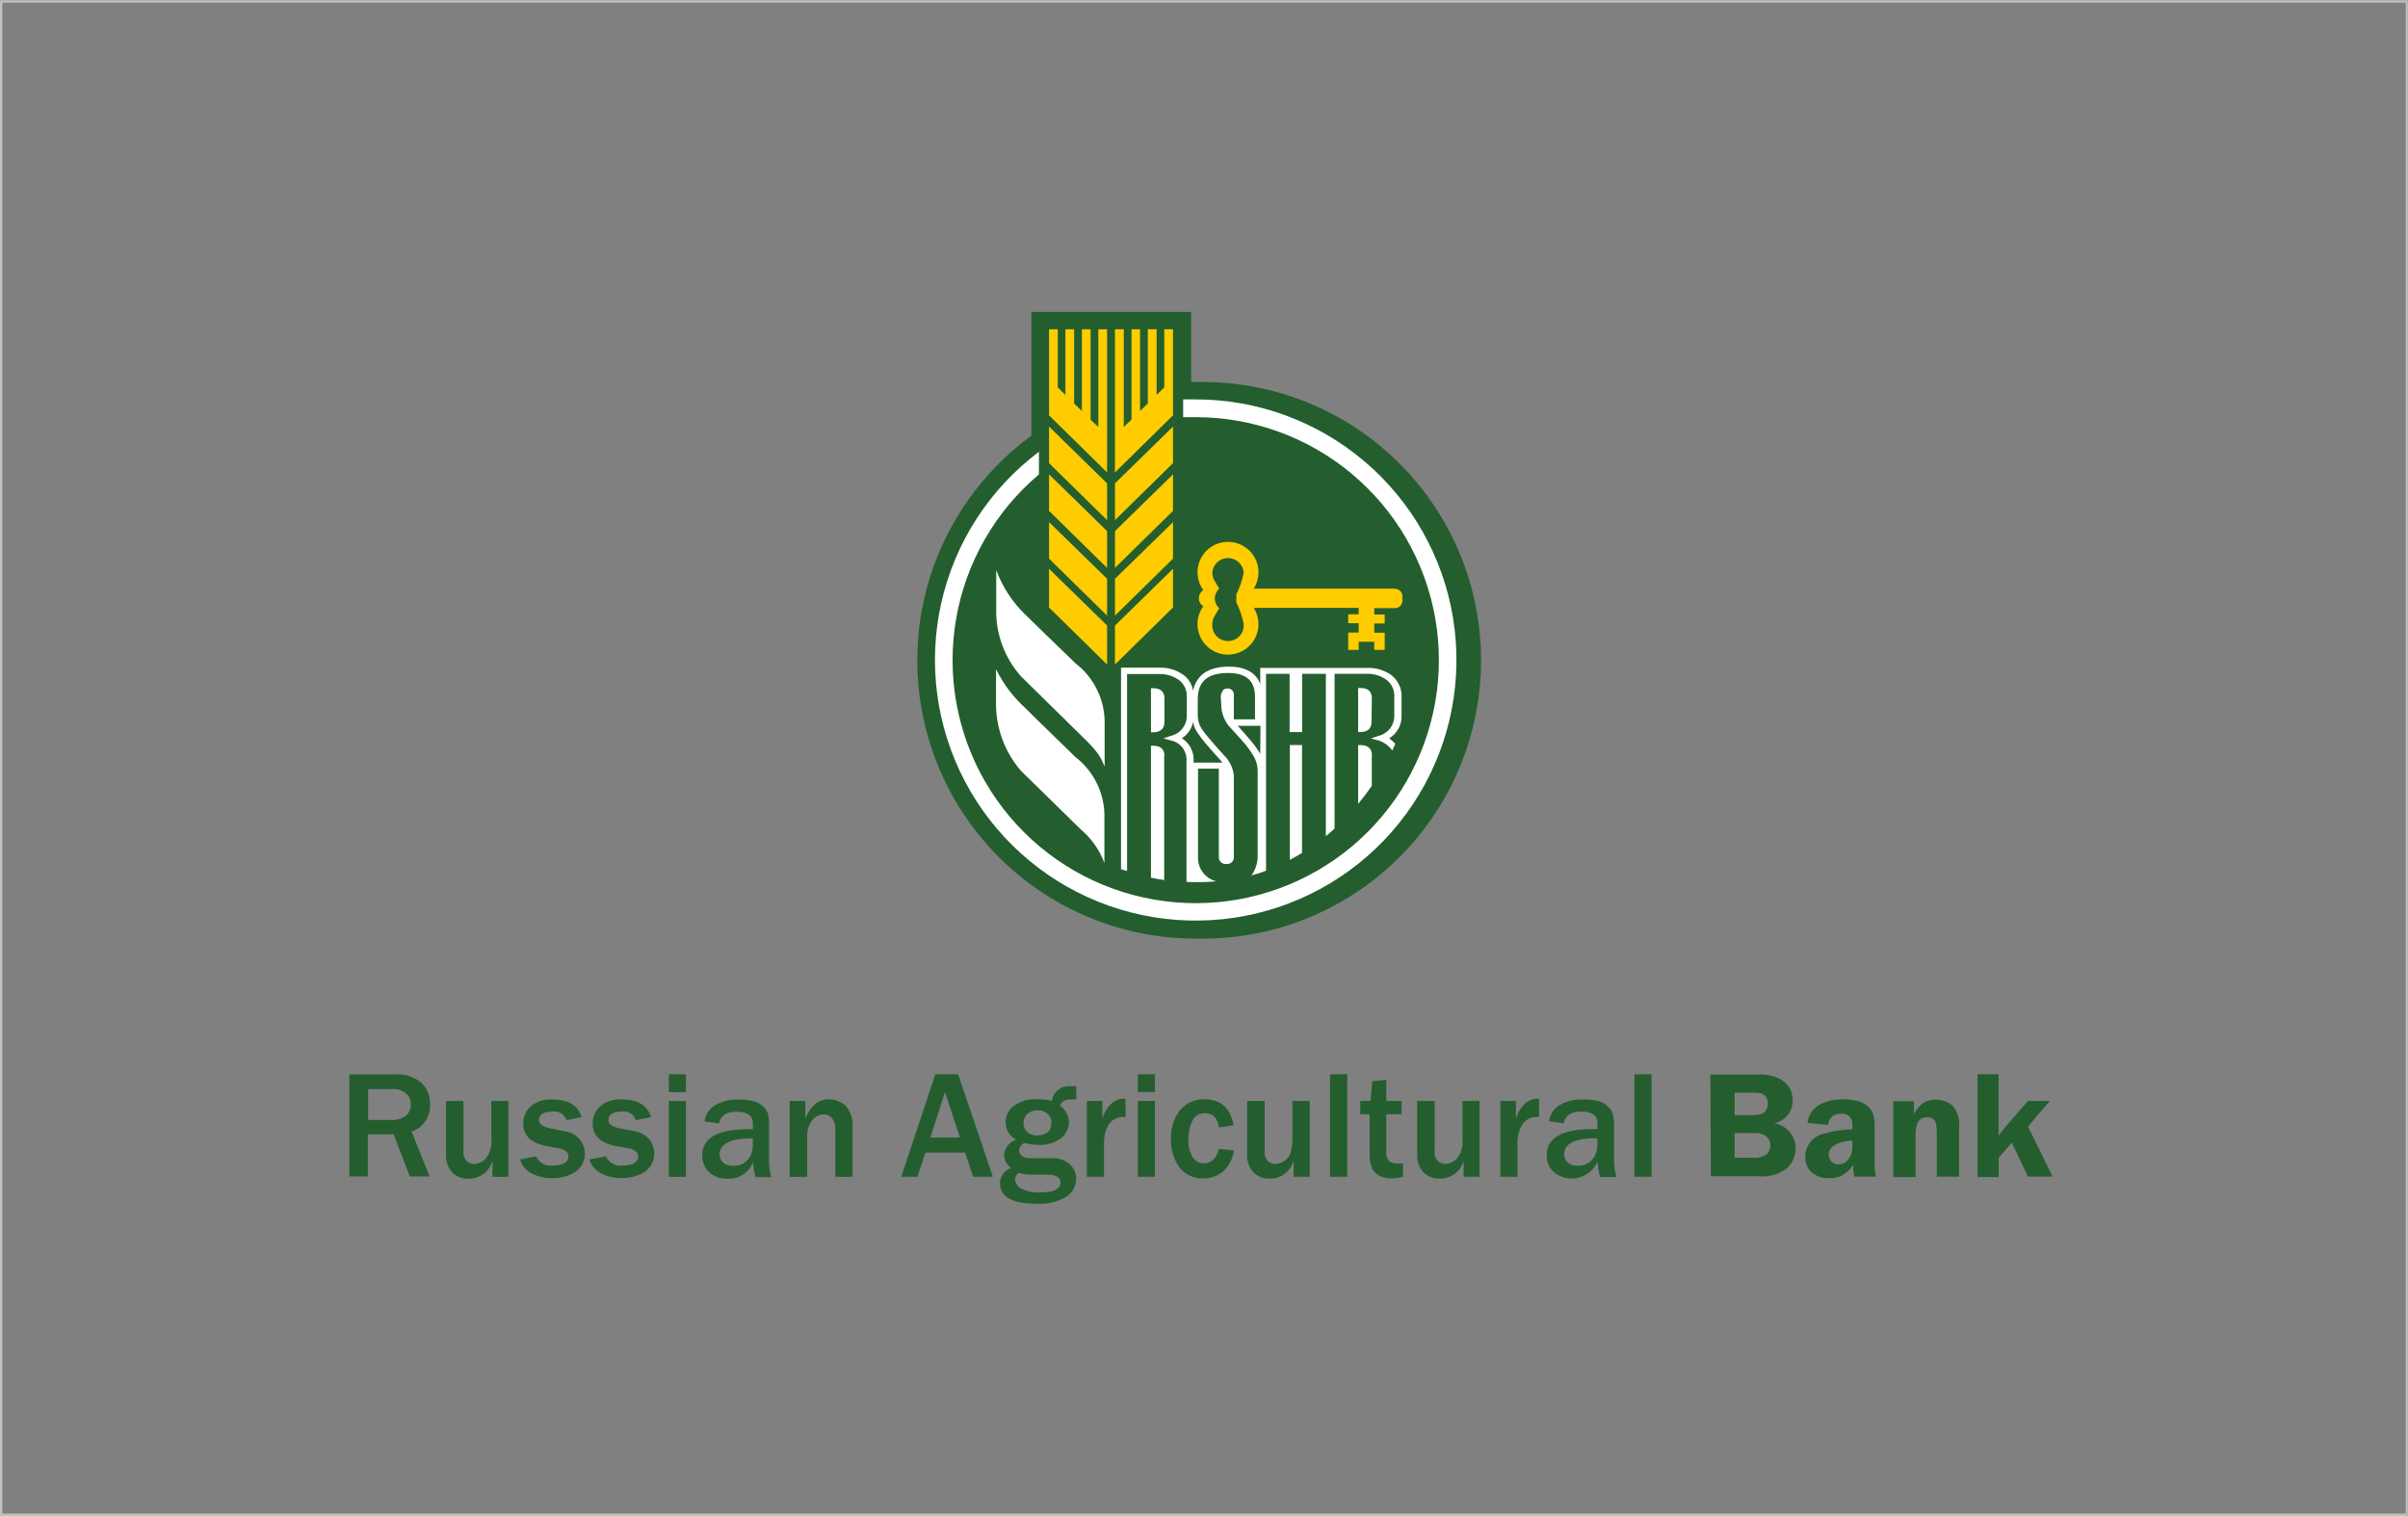 <svg width="386" height="243" viewBox="0 0 386 243" fill="none" xmlns="http://www.w3.org/2000/svg">
    <rect x="0" y="0" width="386" height="243" fill="#808080" stroke="none"/>
    <path d="M385.641 0.413V242.637H0.369V0.413H385.641ZM386 0.04H0V243H385.97V0L386 0.04Z" fill="#C2C2C2"/>
    <g clip-path="url(#clip0_499_254)">
        <path fill-rule="evenodd" clip-rule="evenodd" d="M191.692 150.475C182.326 150.477 173.197 147.535 165.597 142.065C157.996 136.596 152.31 128.876 149.341 119.998C146.372 111.12 146.273 101.534 149.056 92.596C151.839 83.659 157.364 75.822 164.848 70.196L165.327 69.847V50H190.941V61.249H191.692C197.643 61.105 203.563 62.153 209.104 64.331C214.644 66.508 219.692 69.771 223.952 73.927C228.212 78.083 231.597 83.049 233.909 88.532C236.22 94.016 237.41 99.905 237.41 105.855C237.41 111.805 236.22 117.695 233.909 123.178C231.597 128.662 228.212 133.627 223.952 137.784C219.692 141.94 214.644 145.203 209.104 147.38C203.563 149.557 197.643 150.605 191.692 150.462" fill="#245E2E"/>
        <path d="M58.962 179.54H62.649C63.506 179.61 64.359 179.371 65.056 178.868C65.317 178.636 65.524 178.348 65.66 178.026C65.797 177.704 65.86 177.356 65.845 177.006C65.853 176.675 65.787 176.345 65.65 176.043C65.514 175.741 65.31 175.473 65.056 175.261C64.443 174.777 63.674 174.538 62.895 174.588H59.014V179.54M68.872 188.591H65.689L63.102 181.842H58.962V188.591H56V172.235H63.128C64.698 172.083 66.266 172.547 67.501 173.528C67.978 173.977 68.353 174.524 68.601 175.131C68.849 175.737 68.963 176.39 68.936 177.045C68.989 177.995 68.727 178.936 68.192 179.724C67.656 180.511 66.877 181.101 65.974 181.402L68.872 188.591Z" fill="#245E2E"/>
        <path d="M81.523 188.656H78.936V186.07C78.711 186.918 78.205 187.666 77.5 188.189C76.795 188.713 75.933 188.982 75.055 188.953C74.576 188.97 74.098 188.886 73.653 188.708C73.207 188.53 72.804 188.261 72.468 187.919C71.782 187.125 71.434 186.095 71.498 185.048V176.502H74.292V184.467C74.25 184.781 74.28 185.1 74.381 185.401C74.482 185.701 74.651 185.974 74.874 186.199C75.202 186.449 75.6 186.589 76.012 186.6C76.694 186.563 77.338 186.278 77.824 185.798C78.2 185.321 78.477 184.773 78.637 184.186C78.797 183.6 78.837 182.987 78.755 182.385V176.502H81.498V188.656" fill="#245E2E"/>
        <path d="M83.348 185.863L85.935 185.372C86.149 185.864 86.517 186.273 86.983 186.539C87.45 186.805 87.99 186.912 88.522 186.846C90.23 186.846 91.11 186.354 91.11 185.346C91.111 185.191 91.076 185.039 91.009 184.9C90.942 184.761 90.843 184.639 90.722 184.544C90.439 184.342 90.117 184.202 89.777 184.13L87.565 183.717C85.107 183.234 83.878 182.032 83.878 180.109C83.87 179.598 83.969 179.092 84.17 178.622C84.371 178.152 84.668 177.729 85.042 177.381C85.52 176.974 86.073 176.665 86.67 176.472C87.267 176.279 87.897 176.206 88.522 176.256C91.11 176.256 92.662 177.187 93.231 179.075L90.799 179.566C90.654 179.115 90.353 178.729 89.951 178.478C89.548 178.227 89.07 178.127 88.6 178.196C87.138 178.196 86.401 178.661 86.401 179.579C86.401 180.2 86.996 180.639 88.173 180.872L90.76 181.402C91.462 181.518 92.114 181.841 92.632 182.328C93.15 182.816 93.512 183.446 93.67 184.14C93.828 184.833 93.776 185.558 93.52 186.222C93.265 186.886 92.817 187.458 92.235 187.867C91.114 188.549 89.821 188.895 88.509 188.863C87.365 188.881 86.234 188.624 85.21 188.113C84.755 187.883 84.353 187.558 84.032 187.162C83.711 186.765 83.478 186.305 83.348 185.811" fill="#245E2E"/>
        <path d="M94.537 185.863L97.125 185.372C97.342 185.861 97.71 186.268 98.176 186.534C98.641 186.799 99.18 186.908 99.712 186.846C101.407 186.846 102.299 186.354 102.299 185.346C102.301 185.19 102.265 185.036 102.196 184.897C102.126 184.757 102.024 184.636 101.898 184.544C101.622 184.34 101.304 184.199 100.967 184.13L98.69 183.717C96.232 183.234 95.003 182.032 95.003 180.109C94.995 179.598 95.094 179.092 95.295 178.622C95.496 178.152 95.793 177.729 96.167 177.381C96.644 176.972 97.197 176.661 97.794 176.466C98.391 176.27 99.021 176.195 99.647 176.243C102.235 176.243 103.787 177.187 104.356 179.075L101.911 179.566C101.771 179.114 101.473 178.727 101.072 178.476C100.671 178.224 100.193 178.125 99.725 178.196C98.263 178.196 97.526 178.661 97.526 179.566C97.526 180.2 98.121 180.639 99.298 180.859L101.885 181.389C102.587 181.505 103.239 181.828 103.757 182.315C104.275 182.803 104.637 183.433 104.795 184.127C104.953 184.82 104.901 185.545 104.646 186.209C104.39 186.873 103.942 187.445 103.36 187.854C102.245 188.537 100.955 188.883 99.647 188.85C98.503 188.868 97.372 188.611 96.349 188.1C95.892 187.868 95.49 187.544 95.167 187.148C94.844 186.751 94.607 186.292 94.473 185.798" fill="#245E2E"/>
        <path d="M109.957 188.656H107.215V176.502H109.957V188.656ZM109.957 175.08H107.215V172.222H109.957V175.08Z" fill="#245E2E"/>
        <path d="M120.684 182.475C117.13 182.475 115.354 183.337 115.354 185.061C115.351 185.303 115.397 185.542 115.491 185.764C115.584 185.987 115.723 186.187 115.897 186.354C116.118 186.545 116.375 186.69 116.653 186.781C116.93 186.872 117.223 186.907 117.514 186.884C117.959 186.915 118.405 186.842 118.817 186.669C119.228 186.496 119.593 186.229 119.882 185.889C120.406 185.257 120.69 184.46 120.684 183.639V182.527M123.711 188.707H121.124C120.879 187.91 120.74 187.084 120.71 186.251C120.412 187.09 119.847 187.809 119.102 188.297C118.357 188.785 117.472 189.016 116.583 188.953C116.049 188.981 115.515 188.902 115.013 188.72C114.511 188.538 114.05 188.256 113.659 187.893C113.301 187.547 113.018 187.13 112.829 186.67C112.64 186.209 112.548 185.714 112.56 185.216C112.56 182.424 115.013 181.027 119.92 181.027H120.684V180.109C120.684 178.816 119.817 178.222 118.096 178.222C116.376 178.222 115.509 178.855 115.263 180.109L112.935 179.76C112.996 179.256 113.167 178.772 113.435 178.341C113.704 177.91 114.062 177.543 114.487 177.265C115.681 176.533 117.074 176.19 118.472 176.282C119.242 176.265 120.011 176.343 120.761 176.515C121.324 176.655 121.843 176.93 122.275 177.317C122.646 177.645 122.934 178.057 123.116 178.519C123.275 179.24 123.327 179.981 123.271 180.717V186.199C123.281 187.03 123.403 187.857 123.633 188.656" fill="#245E2E"/>
        <path d="M136.66 188.656H133.904V181.053C133.952 180.404 133.758 179.759 133.361 179.243C133.198 179.06 132.998 178.913 132.776 178.811C132.553 178.709 132.312 178.653 132.067 178.648C131.705 178.654 131.348 178.741 131.024 178.902C130.699 179.063 130.415 179.294 130.191 179.579C129.591 180.396 129.306 181.401 129.389 182.411V188.656H126.582V176.502H129.092V179.295C129.971 177.252 131.187 176.23 132.779 176.23C133.787 176.21 134.766 176.57 135.521 177.239C135.948 177.72 136.269 178.285 136.465 178.897C136.661 179.509 136.727 180.155 136.66 180.795V188.643" fill="#245E2E"/>
        <path d="M153.878 182.359L151.484 175.041L149.143 182.359H153.878ZM159.156 188.643H155.999L154.705 184.764H148.354L147.06 188.643H144.473L149.932 172.209H153.58L159.156 188.643Z" fill="#245E2E"/>
        <path d="M166.296 181.997C167.797 181.997 168.547 181.299 168.547 179.89C168.542 179.647 168.49 179.408 168.392 179.186C168.294 178.964 168.154 178.764 167.978 178.597C167.761 178.392 167.505 178.233 167.225 178.131C166.944 178.028 166.646 177.985 166.348 178.002C166.043 177.983 165.738 178.025 165.449 178.125C165.16 178.225 164.894 178.381 164.666 178.584C164.285 178.967 164.07 179.485 164.07 180.025C164.07 180.566 164.285 181.084 164.666 181.467C165.117 181.856 165.701 182.055 166.296 182.023M163.295 188.022C163.127 188.142 162.987 188.296 162.885 188.475C162.782 188.653 162.719 188.852 162.7 189.057C162.723 189.366 162.828 189.664 163.003 189.92C163.177 190.177 163.416 190.383 163.696 190.518C164.661 191.014 165.745 191.233 166.827 191.151C168.948 191.151 169.996 190.608 169.996 189.535C170.001 189.345 169.951 189.157 169.852 188.995C169.754 188.832 169.611 188.701 169.44 188.617C169.044 188.399 168.597 188.292 168.146 188.307H165.261C164.597 188.293 163.936 188.198 163.295 188.022ZM172.532 174.123V176.243H171.691C171.367 176.236 171.044 176.279 170.734 176.373C170.361 176.544 170.065 176.848 169.906 177.226C170.329 177.518 170.679 177.903 170.931 178.351C171.182 178.799 171.327 179.299 171.354 179.812C171.364 180.328 171.251 180.839 171.027 181.304C170.802 181.769 170.471 182.175 170.061 182.488C169.018 183.229 167.756 183.598 166.477 183.536C165.717 183.527 164.961 183.423 164.226 183.225C163.972 183.317 163.753 183.486 163.6 183.709C163.447 183.931 163.367 184.196 163.373 184.467C163.379 184.626 163.419 184.782 163.491 184.925C163.562 185.067 163.663 185.193 163.787 185.294C164.155 185.577 164.618 185.707 165.08 185.656H168.547C169.606 185.593 170.648 185.941 171.458 186.626C171.795 186.92 172.063 187.284 172.244 187.693C172.425 188.102 172.514 188.545 172.506 188.992C172.508 189.565 172.363 190.128 172.085 190.629C171.806 191.129 171.403 191.55 170.915 191.849C169.491 192.693 167.844 193.086 166.193 192.974C162.312 192.974 160.307 191.888 160.307 189.69C160.306 189.146 160.477 188.616 160.795 188.175C161.113 187.734 161.563 187.405 162.079 187.233C161.751 187.003 161.478 186.703 161.281 186.354C161.084 186.005 160.968 185.616 160.941 185.216C160.974 184.65 161.177 184.107 161.523 183.658C161.869 183.208 162.342 182.873 162.881 182.695C162.369 182.425 161.941 182.019 161.645 181.522C161.348 181.025 161.194 180.455 161.199 179.877C161.2 179.375 161.318 178.88 161.542 178.432C161.767 177.983 162.092 177.592 162.493 177.291C163.585 176.496 164.924 176.116 166.27 176.218C167.057 176.217 167.842 176.3 168.612 176.463C168.711 175.78 169.065 175.16 169.602 174.726C170.139 174.292 170.821 174.077 171.51 174.123H172.532Z" fill="#245E2E"/>
        <path d="M176.969 188.643H174.227V176.489H176.697V179.385C176.942 178.441 177.449 177.585 178.159 176.916C178.679 176.435 179.353 176.155 180.061 176.127H180.423V179.075C179.886 178.997 179.337 179.078 178.845 179.307C178.353 179.537 177.94 179.906 177.655 180.368C177.22 181.161 176.984 182.049 176.969 182.954V188.578" fill="#245E2E"/>
        <path d="M185.133 188.643H182.391V176.489H185.133V188.643ZM185.133 175.067H182.391V172.222H185.133V175.067Z" fill="#245E2E"/>
        <path d="M195.457 184.182L197.811 184.415C197.63 185.712 197.009 186.908 196.052 187.802C195.163 188.54 194.037 188.93 192.882 188.901C192.134 188.938 191.389 188.789 190.712 188.469C190.035 188.149 189.447 187.667 189.001 187.065C188.097 185.743 187.644 184.166 187.708 182.566C187.627 180.924 188.131 179.307 189.131 178.002C189.6 177.43 190.193 176.972 190.865 176.662C191.538 176.353 192.272 176.201 193.012 176.218C195.668 176.218 197.246 177.61 197.746 180.394L195.392 180.73C195.172 179.217 194.448 178.454 193.154 178.454C192.733 178.434 192.316 178.54 191.957 178.759C191.597 178.978 191.311 179.3 191.136 179.683C190.687 180.603 190.469 181.62 190.502 182.643C190.442 183.631 190.671 184.615 191.162 185.475C191.349 185.792 191.619 186.053 191.942 186.231C192.265 186.408 192.63 186.495 192.999 186.484C194.202 186.484 194.991 185.708 195.392 184.156" fill="#245E2E"/>
        <path d="M209.945 188.643H207.358V186.057C207.133 186.905 206.627 187.653 205.922 188.176C205.217 188.7 204.355 188.969 203.477 188.94C202.998 188.954 202.521 188.869 202.076 188.691C201.631 188.513 201.227 188.246 200.89 187.906C200.204 187.112 199.856 186.082 199.919 185.035V176.489H202.727V184.466C202.682 184.781 202.712 185.101 202.813 185.401C202.914 185.702 203.084 185.975 203.309 186.199C203.633 186.446 204.027 186.586 204.434 186.6C205.119 186.56 205.766 186.275 206.258 185.798C206.879 185.268 207.177 184.13 207.177 182.385V176.489H209.945V188.643Z" fill="#245E2E"/>
        <path d="M215.961 172.222H213.205V188.643H215.961V172.222Z" fill="#245E2E"/>
        <path d="M224.899 186.497V188.643C224.276 188.793 223.639 188.88 222.998 188.901C222.338 188.923 221.683 188.776 221.096 188.475C220.583 188.211 220.173 187.783 219.932 187.259C219.641 186.515 219.513 185.717 219.557 184.919V178.622H218.043V176.489H219.712L219.971 173.321L222.221 173.115V176.489H224.666V178.622H222.221V184.544C222.151 185.1 222.3 185.66 222.635 186.109C223.092 186.438 223.654 186.585 224.214 186.522C224.442 186.535 224.671 186.535 224.899 186.522" fill="#245E2E"/>
        <path d="M237.203 188.643H234.615V186.057C234.39 186.905 233.884 187.653 233.179 188.176C232.474 188.7 231.612 188.969 230.734 188.94C230.255 188.957 229.777 188.873 229.332 188.695C228.886 188.517 228.483 188.248 228.147 187.906C227.805 187.514 227.543 187.06 227.376 186.567C227.21 186.075 227.142 185.554 227.177 185.035V176.489H229.971V184.466C229.928 184.779 229.958 185.097 230.059 185.395C230.16 185.693 230.329 185.964 230.553 186.186C230.884 186.43 231.281 186.57 231.692 186.587C232.372 186.545 233.015 186.261 233.503 185.785C233.88 185.308 234.156 184.76 234.316 184.173C234.476 183.587 234.516 182.974 234.434 182.372V176.489H237.164V188.643" fill="#245E2E"/>
        <path d="M243.256 188.643H240.514V176.489H242.997V179.385C243.238 178.442 243.741 177.586 244.446 176.916C244.964 176.432 245.64 176.152 246.348 176.127H246.71V179.075C246.173 178.999 245.625 179.08 245.134 179.31C244.642 179.539 244.228 179.907 243.942 180.368C243.512 181.164 243.277 182.05 243.256 182.954V188.591" fill="#245E2E"/>
        <path d="M256.05 182.45C252.505 182.45 250.733 183.311 250.733 185.035C250.73 185.277 250.777 185.516 250.87 185.738C250.964 185.961 251.102 186.162 251.276 186.328C251.496 186.522 251.753 186.668 252.03 186.759C252.308 186.85 252.602 186.884 252.893 186.858C253.338 186.89 253.785 186.816 254.196 186.643C254.607 186.47 254.972 186.203 255.261 185.863C255.78 185.229 256.059 184.432 256.05 183.613V182.488M259.09 188.682H256.503C256.26 187.883 256.116 187.058 256.076 186.225C255.794 186.867 255.366 187.434 254.827 187.882C254.287 188.33 253.651 188.646 252.968 188.806C252.285 188.965 251.574 188.963 250.892 188.8C250.21 188.637 249.575 188.318 249.038 187.867C248.679 187.522 248.395 187.106 248.206 186.645C248.017 186.184 247.926 185.689 247.939 185.191C247.939 182.398 250.392 181.001 255.3 181.001H256.076V180.083C256.076 178.79 255.222 178.196 253.489 178.196C251.755 178.196 250.901 178.829 250.655 180.083L248.314 179.734C248.379 179.23 248.552 178.746 248.823 178.315C249.093 177.884 249.453 177.517 249.879 177.239C251.074 176.507 252.466 176.164 253.864 176.256C254.634 176.239 255.403 176.317 256.153 176.489C256.711 176.631 257.226 176.906 257.654 177.291C258.036 177.618 258.33 178.036 258.508 178.506C258.697 179.227 258.775 179.972 258.741 180.717V186.212C258.751 187.043 258.873 187.87 259.103 188.669" fill="#245E2E"/>
        <path d="M264.744 172.222H262.002V188.643H264.744V172.222Z" fill="#245E2E"/>
        <path d="M278.057 181.635V185.591H281.019C281.771 185.667 282.525 185.48 283.154 185.061C283.366 184.878 283.533 184.649 283.643 184.391C283.753 184.134 283.802 183.854 283.788 183.574C283.787 183.316 283.732 183.061 283.628 182.825C283.523 182.589 283.37 182.378 283.18 182.204C282.61 181.772 281.899 181.569 281.187 181.635H278.057ZM278.057 175.17V178.765H280.967C282.041 178.765 282.714 178.545 282.986 178.131C283.243 177.777 283.387 177.353 283.4 176.916C283.412 176.53 283.293 176.152 283.063 175.843C282.88 175.578 282.617 175.379 282.313 175.274C281.779 175.18 281.237 175.146 280.696 175.17H278.057ZM274.176 172.261H281.834C282.885 172.205 283.935 172.377 284.913 172.765C285.606 173.059 286.212 173.527 286.672 174.123C287.146 174.795 287.387 175.603 287.358 176.424C287.376 177.283 287.087 178.119 286.545 178.785C286.002 179.45 285.24 179.901 284.396 180.058C285.418 180.236 286.339 180.784 286.983 181.596C287.538 182.304 287.839 183.179 287.837 184.079C287.84 184.679 287.717 185.273 287.476 185.823C287.235 186.373 286.882 186.867 286.44 187.272C285.151 188.265 283.531 188.727 281.912 188.565H274.253L274.176 172.261Z" fill="#245E2E"/>
        <path d="M296.918 182.812C294.408 183.057 293.153 183.82 293.153 185.087C293.15 185.49 293.292 185.88 293.554 186.186C293.696 186.342 293.87 186.465 294.065 186.545C294.259 186.626 294.469 186.662 294.68 186.652C294.988 186.652 295.292 186.581 295.568 186.444C295.844 186.307 296.085 186.108 296.271 185.863C296.715 185.311 296.945 184.618 296.918 183.911V182.812ZM300.721 188.63H297.241C297.114 188.005 297.058 187.367 297.073 186.729C296.619 187.446 295.991 188.037 295.249 188.449C294.604 188.742 293.901 188.888 293.192 188.876C292.185 188.923 291.197 188.591 290.424 187.945C290.076 187.634 289.802 187.25 289.621 186.821C289.44 186.392 289.356 185.928 289.376 185.462C289.371 184.716 289.583 183.984 289.984 183.355C290.465 182.657 291.153 182.128 291.95 181.842C293.563 181.355 295.233 181.081 296.918 181.027V180.329C296.952 180.09 296.93 179.846 296.854 179.616C296.778 179.386 296.65 179.178 296.479 179.006C296.309 178.834 296.101 178.705 295.872 178.627C295.642 178.549 295.398 178.525 295.158 178.558C294.901 178.523 294.64 178.543 294.391 178.615C294.142 178.688 293.911 178.811 293.713 178.978C293.514 179.145 293.353 179.351 293.239 179.584C293.124 179.816 293.06 180.07 293.05 180.329L289.738 180.019C289.8 179.406 290.012 178.818 290.355 178.306C290.698 177.795 291.161 177.375 291.704 177.084C292.847 176.493 294.118 176.195 295.404 176.218C296.194 176.21 296.981 176.306 297.746 176.502C298.376 176.651 298.961 176.948 299.453 177.368C299.836 177.721 300.121 178.167 300.281 178.661C300.467 179.396 300.542 180.154 300.501 180.911V186.406C300.471 187.171 300.545 187.937 300.721 188.682" fill="#245E2E"/>
        <path d="M314.033 188.63H310.462V181.881C310.479 181.31 310.444 180.739 310.359 180.174C310.291 179.872 310.128 179.6 309.893 179.398C309.624 179.188 309.29 179.078 308.949 179.088C307.655 179.088 307.06 180.019 307.06 181.881V188.695H303.477V176.541H306.801V178.597C307.173 177.834 307.74 177.182 308.444 176.709C308.985 176.433 309.584 176.291 310.191 176.295C311.205 176.249 312.201 176.581 312.985 177.226C313.399 177.736 313.705 178.324 313.885 178.955C314.065 179.586 314.115 180.247 314.033 180.898V188.656" fill="#245E2E"/>
        <path d="M325.079 180.588L329.038 188.617H325.079L322.492 183.174L320.384 185.604V188.682H316.994V172.209H320.371V182.049L320.901 181.389C321.121 181.079 321.315 180.846 321.47 180.652L325.079 176.489H328.572L325.079 180.588Z" fill="#245E2E"/>
        <path d="M178.729 106.528L188.03 97.387V91.18L178.729 100.283V106.528Z" fill="#FFCC00"/>
        <path d="M178.729 83.384L188.03 74.243V68.386L178.729 77.488V83.384Z" fill="#FFCC00"/>
        <path d="M178.729 91.038L188.03 81.897V76.04L178.729 85.142V91.038Z" fill="#FFCC00"/>
        <path d="M176.064 68.463L174.822 67.261V52.78H173.425V65.89L172.183 64.688V52.78H170.786V63.317L169.557 62.102V52.78H168.16V66.588L177.462 75.73V52.78H176.064V68.463Z" fill="#FFCC00"/>
        <path d="M178.729 98.692L188.03 89.551V83.707L178.729 92.784V98.692Z" fill="#FFCC00"/>
        <path d="M168.16 97.387L177.462 106.528V100.27L168.16 91.18V97.387Z" fill="#FFCC00"/>
        <path d="M186.633 62.102L185.404 63.304V52.78H183.994V64.688L182.752 65.877V52.78H181.381V67.248L180.139 68.45V52.78H178.729V75.73L188.03 66.588V52.78H186.633V62.102Z" fill="#FFCC00"/>
        <path d="M168.16 74.243L177.462 83.384V77.488L168.16 68.386V74.243Z" fill="#FFCC00"/>
        <path d="M168.16 81.897L177.462 91.038V85.142L168.16 76.04V81.897Z" fill="#FFCC00"/>
        <path d="M168.16 89.551L177.462 98.692V92.784L168.16 83.694V89.551Z" fill="#FFCC00"/>
        <path d="M199.363 100.063C199.387 100.408 199.341 100.755 199.226 101.082C199.11 101.408 198.929 101.708 198.693 101.961C198.457 102.215 198.171 102.417 197.853 102.555C197.536 102.693 197.193 102.765 196.847 102.765C196.5 102.765 196.157 102.693 195.84 102.555C195.522 102.417 195.236 102.215 195 101.961C194.764 101.708 194.583 101.408 194.467 101.082C194.352 100.755 194.306 100.408 194.33 100.063C194.334 99.572 194.478 99.092 194.744 98.68L195.443 97.503C195.222 97.306 195.044 97.065 194.921 96.796C194.799 96.526 194.734 96.234 194.731 95.938C194.734 95.641 194.799 95.346 194.921 95.075C195.044 94.803 195.221 94.56 195.443 94.361L194.744 93.184C194.473 92.774 194.329 92.293 194.33 91.801C194.376 91.165 194.661 90.57 195.128 90.136C195.595 89.702 196.209 89.46 196.847 89.46C197.484 89.46 198.098 89.702 198.565 90.136C199.032 90.57 199.317 91.165 199.363 91.801C199.136 93.01 198.739 94.181 198.185 95.279V96.572C198.738 97.666 199.134 98.833 199.363 100.037M223.606 94.361H200.98C201.454 93.611 201.716 92.746 201.736 91.859C201.757 90.972 201.535 90.096 201.095 89.326C200.655 88.555 200.013 87.919 199.239 87.485C198.465 87.051 197.587 86.836 196.699 86.863C195.812 86.889 194.948 87.157 194.202 87.637C193.455 88.118 192.853 88.792 192.461 89.588C192.069 90.383 191.9 91.271 191.975 92.155C192.049 93.04 192.362 93.887 192.881 94.607C192.665 94.746 192.487 94.938 192.364 95.163C192.241 95.389 192.176 95.642 192.176 95.9C192.176 96.157 192.241 96.41 192.364 96.636C192.487 96.862 192.665 97.053 192.881 97.193C192.361 97.911 192.046 98.758 191.971 99.642C191.895 100.526 192.062 101.414 192.453 102.211C192.844 103.007 193.445 103.682 194.191 104.164C194.937 104.645 195.8 104.914 196.687 104.942C197.574 104.971 198.453 104.757 199.228 104.324C200.003 103.892 200.645 103.256 201.087 102.487C201.528 101.717 201.751 100.841 201.732 99.954C201.713 99.067 201.453 98.202 200.98 97.451H217.797V98.473H216.115V99.908H217.797V101.395H216.115V104.174H217.797V102.882H220.294V104.174H221.963V101.433H220.294V99.947H221.963V98.511H220.294V97.49H223.632C223.945 97.487 224.244 97.36 224.465 97.137C224.685 96.914 224.809 96.614 224.809 96.3V95.576C224.809 95.263 224.685 94.963 224.465 94.74C224.244 94.517 223.945 94.39 223.632 94.387" fill="#FFCC00"/>
        <path d="M159.699 91.374V97.451C159.558 101.491 160.986 105.429 163.683 108.441L173.308 117.906C176.012 120.491 176.478 121.409 177.073 122.909V116.212C177.133 114.32 176.744 112.44 175.936 110.727C175.129 109.015 173.927 107.518 172.429 106.36C168.768 102.804 166.323 100.477 164.356 98.524C162.277 96.528 160.684 94.082 159.699 91.374Z" fill="white"/>
        <path d="M172.429 121.397C168.794 117.828 166.336 115.501 164.383 113.535C162.429 111.765 160.827 109.642 159.661 107.278V112.514C159.589 116.559 161.007 120.488 163.645 123.556C164.486 124.383 173.167 132.865 173.27 132.981C174.965 134.417 176.262 136.265 177.035 138.347V131.236C177.101 129.349 176.718 127.473 175.917 125.762C175.116 124.052 173.921 122.555 172.429 121.397Z" fill="white"/>
        <path d="M191.652 64.028C190.992 64.028 190.358 64.028 189.66 64.028V66.873C190.319 66.873 190.953 66.873 191.652 66.873C200.812 66.868 209.682 70.087 216.704 75.966C223.726 81.845 228.453 90.008 230.053 99.023C231.654 108.037 230.026 117.327 225.457 125.262C220.888 133.197 213.668 139.27 205.065 142.415C196.462 145.56 187.026 145.577 178.412 142.461C169.798 139.346 162.557 133.298 157.96 125.379C153.363 117.46 151.704 108.176 153.273 99.156C154.843 90.136 159.54 81.956 166.542 76.053V72.42C158.612 78.382 153.063 86.969 150.888 96.645C148.713 106.322 150.053 116.456 154.668 125.236C159.284 134.015 166.875 140.867 176.082 144.565C185.289 148.264 195.513 148.568 204.924 145.423C214.335 142.278 222.319 135.889 227.449 127.399C232.579 118.91 234.519 108.873 232.923 99.084C231.327 89.296 226.298 80.394 218.737 73.972C211.176 67.549 201.575 64.024 191.652 64.028Z" fill="white"/>
        <path d="M206.762 119.431V137.843C207.434 137.494 208.055 137.119 208.715 136.731V119.431H206.762Z" fill="white"/>
        <path d="M186.658 121.112C186.658 120.013 185.908 119.548 184.873 119.548H184.498V140.7C185.222 140.843 185.921 140.972 186.62 141.075V121.112H186.658Z" fill="white"/>
        <path d="M186.658 111.919C186.658 110.82 185.934 110.329 184.873 110.329H184.498V117.388H184.873C185.934 117.388 186.658 116.884 186.658 115.772V111.919Z" fill="white"/>
        <path d="M219.906 121.009C219.906 119.91 219.156 119.444 218.134 119.444H217.707V128.87C218.522 127.887 219.246 126.917 219.893 125.999V121.539L219.906 121.009Z" fill="white"/>
        <path d="M224.667 114.647V111.855C224.714 111.15 224.583 110.444 224.287 109.803C223.991 109.162 223.539 108.605 222.972 108.183C221.886 107.433 220.592 107.044 219.272 107.071H202.015V109.657C201.316 107.717 199.427 106.864 197.008 106.864C193.968 106.864 191.834 108.002 191.239 110.743C191.166 110.225 190.987 109.729 190.714 109.284C190.44 108.839 190.077 108.455 189.647 108.157C188.568 107.393 187.27 106.998 185.948 107.032H179.699V139.356L180.669 139.627V108.053H185.844C186.952 108.023 188.04 108.35 188.949 108.984C189.386 109.308 189.735 109.738 189.961 110.233C190.187 110.729 190.284 111.273 190.242 111.816V114.647C190.269 115.417 190.025 116.171 189.552 116.778C189.079 117.385 188.408 117.807 187.655 117.97L186.491 118.371L187.681 118.694C188.355 118.824 188.967 119.174 189.421 119.689C189.875 120.204 190.146 120.854 190.191 121.539V141.373C191.786 141.454 193.386 141.424 194.977 141.282C194.101 141.064 193.327 140.547 192.791 139.82C192.255 139.093 191.99 138.202 192.041 137.3V123.22H195.378C195.378 127.926 195.378 132.619 195.378 137.326C195.364 137.487 195.385 137.65 195.442 137.802C195.498 137.954 195.588 138.092 195.705 138.205C195.821 138.318 195.962 138.403 196.116 138.454C196.27 138.506 196.433 138.522 196.594 138.502C196.754 138.521 196.916 138.503 197.067 138.45C197.219 138.398 197.357 138.312 197.472 138.199C197.586 138.086 197.673 137.949 197.727 137.798C197.781 137.647 197.801 137.485 197.785 137.326V124.306C197.643 123.08 197.086 121.939 196.206 121.073C195.417 120.207 194.628 119.328 193.865 118.423C193.606 118.125 193.36 117.815 193.114 117.505C192.948 117.298 192.792 117.082 192.649 116.858C192.217 116.208 191.991 115.441 192.002 114.66V112.062C192.002 108.946 193.942 107.885 196.853 107.885C199.44 107.885 201.174 108.868 201.174 111.648V115.32H197.785V111.441C197.8 111.3 197.784 111.156 197.738 111.022C197.692 110.887 197.617 110.764 197.519 110.662C197.42 110.56 197.3 110.48 197.167 110.429C197.034 110.378 196.892 110.357 196.75 110.368C196.555 110.362 196.362 110.412 196.193 110.51C195.994 110.711 195.846 110.956 195.763 111.227C195.679 111.497 195.663 111.784 195.715 112.062L195.805 113.587C195.955 114.83 196.525 115.985 197.422 116.858C198.211 117.712 198.988 118.578 199.738 119.444C200.154 119.977 200.539 120.534 200.889 121.112C201.37 121.888 201.617 122.786 201.601 123.698C201.601 128.107 201.601 132.516 201.601 136.938C201.667 138.152 201.315 139.352 200.605 140.338C201.407 140.119 202.183 139.873 202.946 139.588V108.015H206.724V117.35H208.729V108.015H212.532V134.042C213.011 133.654 213.477 133.24 213.929 132.826V108.015H219.104C220.212 107.985 221.3 108.311 222.209 108.946C222.647 109.272 222.996 109.704 223.222 110.201C223.449 110.699 223.545 111.245 223.502 111.79V114.647C223.529 115.418 223.285 116.174 222.813 116.783C222.34 117.393 221.669 117.817 220.915 117.983L219.751 118.384L220.941 118.694C221.845 118.971 222.632 119.54 223.179 120.311C223.502 119.638 223.671 119.237 223.671 119.237C223.367 118.918 223.038 118.624 222.687 118.358C223.321 117.975 223.839 117.428 224.188 116.775C224.536 116.122 224.701 115.387 224.667 114.647ZM193.231 119.134C193.994 120.039 194.783 120.931 195.585 121.797L195.948 122.25H191.329V121.5C191.286 120.864 191.094 120.247 190.768 119.699C190.442 119.151 189.992 118.687 189.453 118.345C189.91 118.057 190.303 117.679 190.61 117.234C190.917 116.79 191.131 116.288 191.239 115.759C191.361 116.355 191.598 116.922 191.937 117.427C192.333 118.026 192.765 118.601 193.231 119.147V119.134ZM202.015 120.841C201.968 120.747 201.916 120.657 201.86 120.569C201.469 119.954 201.036 119.367 200.566 118.811C199.867 117.97 199.143 117.169 198.405 116.354H202.054L202.015 120.841Z" fill="white"/>
        <path d="M219.906 111.893C219.906 110.781 219.182 110.29 218.134 110.29H217.707V117.35H218.082C219.143 117.35 219.855 116.845 219.855 115.733L219.906 111.893Z" fill="white"/>
    </g>
    <defs>
        <clipPath id="clip0_499_254">
            <rect width="273" height="143" fill="white" transform="translate(56 50)"/>
        </clipPath>
    </defs>
</svg>
